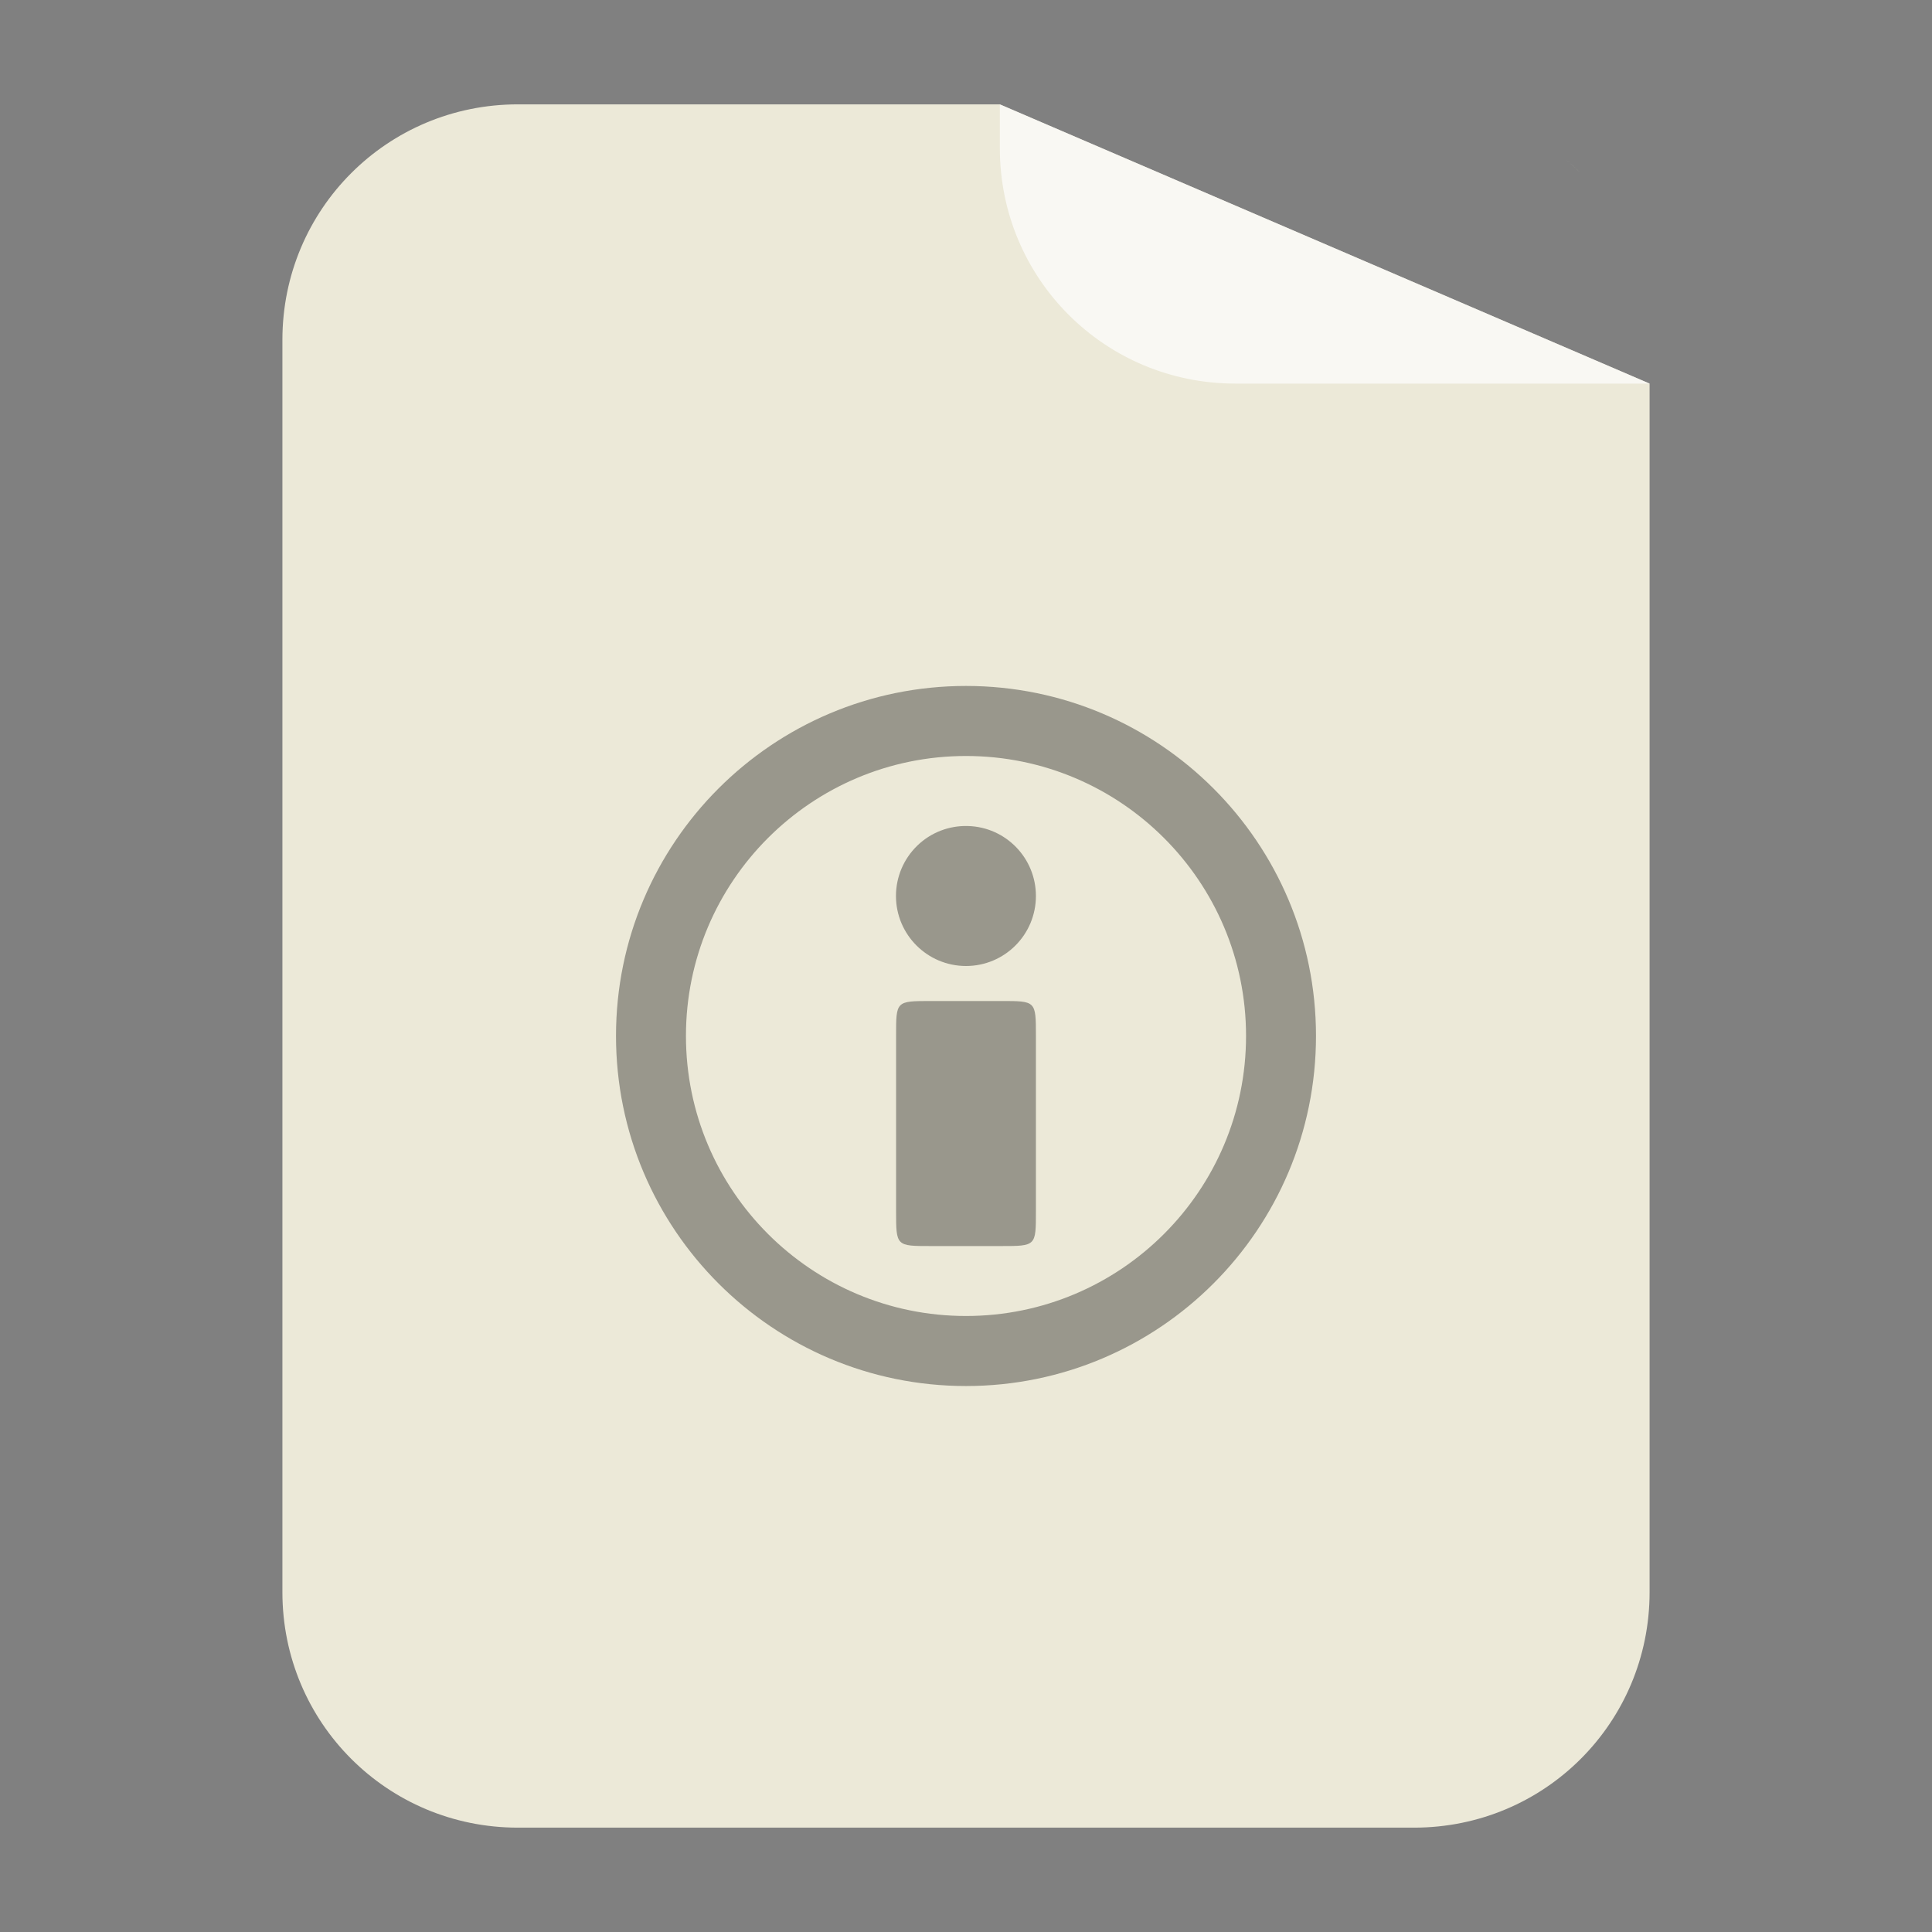 
<svg xmlns="http://www.w3.org/2000/svg" xmlns:xlink="http://www.w3.org/1999/xlink" width="64px" height="64px" viewBox="0 0 64 64" version="1.1">
<rect x="0" y="0" width="64" height="64" fill="#808080" stroke="none"/>
<g id="surface1">
<path style=" stroke:none;fill-rule:nonzero;fill:rgb(92.549%,91.373%,84.706%);fill-opacity:1;" d="M 17.156 3.457 C 12.832 3.457 9.355 6.934 9.355 11.258 L 9.355 52.742 C 9.355 57.066 12.832 60.543 17.156 60.543 L 46.844 60.543 C 51.168 60.543 54.645 57.066 54.645 52.742 L 54.645 12.707 L 33.121 3.457 Z M 47.645 3.496 C 48.168 3.547 48.68 3.652 49.168 3.805 C 48.68 3.652 48.168 3.547 47.645 3.496 Z M 49.168 3.805 C 49.902 4.031 50.59 4.363 51.211 4.785 C 50.59 4.363 49.902 4.031 49.168 3.805 Z M 51.812 5.23 C 52.004 5.391 52.188 5.562 52.363 5.738 C 52.188 5.559 52.004 5.391 51.812 5.23 Z M 51.812 5.23 "/>
<path style=" stroke:none;fill-rule:nonzero;fill:rgb(100%,100%,100%);fill-opacity:0.682;" d="M 54.645 12.707 L 33.121 3.457 L 33.121 4.906 C 33.121 9.23 36.598 12.707 40.922 12.707 Z M 54.645 12.707 "/>
<path style=" stroke:none;fill-rule:nonzero;fill:rgb(0%,0%,0%);fill-opacity:0.353;" d="M 32 22.723 C 25.598 22.723 20.406 27.914 20.406 34.316 C 20.406 40.723 25.598 45.914 32 45.914 C 38.402 45.914 43.594 40.723 43.594 34.316 C 43.594 27.914 38.402 22.723 32 22.723 Z M 32 25.043 C 37.121 25.043 41.277 29.195 41.277 34.316 C 41.277 39.441 37.121 43.594 32 43.594 C 26.879 43.594 22.723 39.441 22.723 34.316 C 22.723 29.195 26.879 25.043 32 25.043 Z M 32.066 27.363 C 31.441 27.344 30.832 27.578 30.383 28.016 C 29.934 28.453 29.68 29.051 29.68 29.68 C 29.68 30.961 30.719 32 32 32 C 33.281 32 34.316 30.961 34.316 29.68 C 34.316 28.426 33.32 27.398 32.066 27.363 Z M 30.84 33.16 C 29.676 33.16 29.684 33.16 29.684 34.316 L 29.684 40.117 C 29.684 41.281 29.684 41.277 30.84 41.277 L 33.16 41.277 C 34.324 41.277 34.316 41.277 34.316 40.117 L 34.316 34.316 C 34.316 33.152 34.316 33.16 33.16 33.16 Z M 30.84 33.16 "/>
</g>
</svg>

